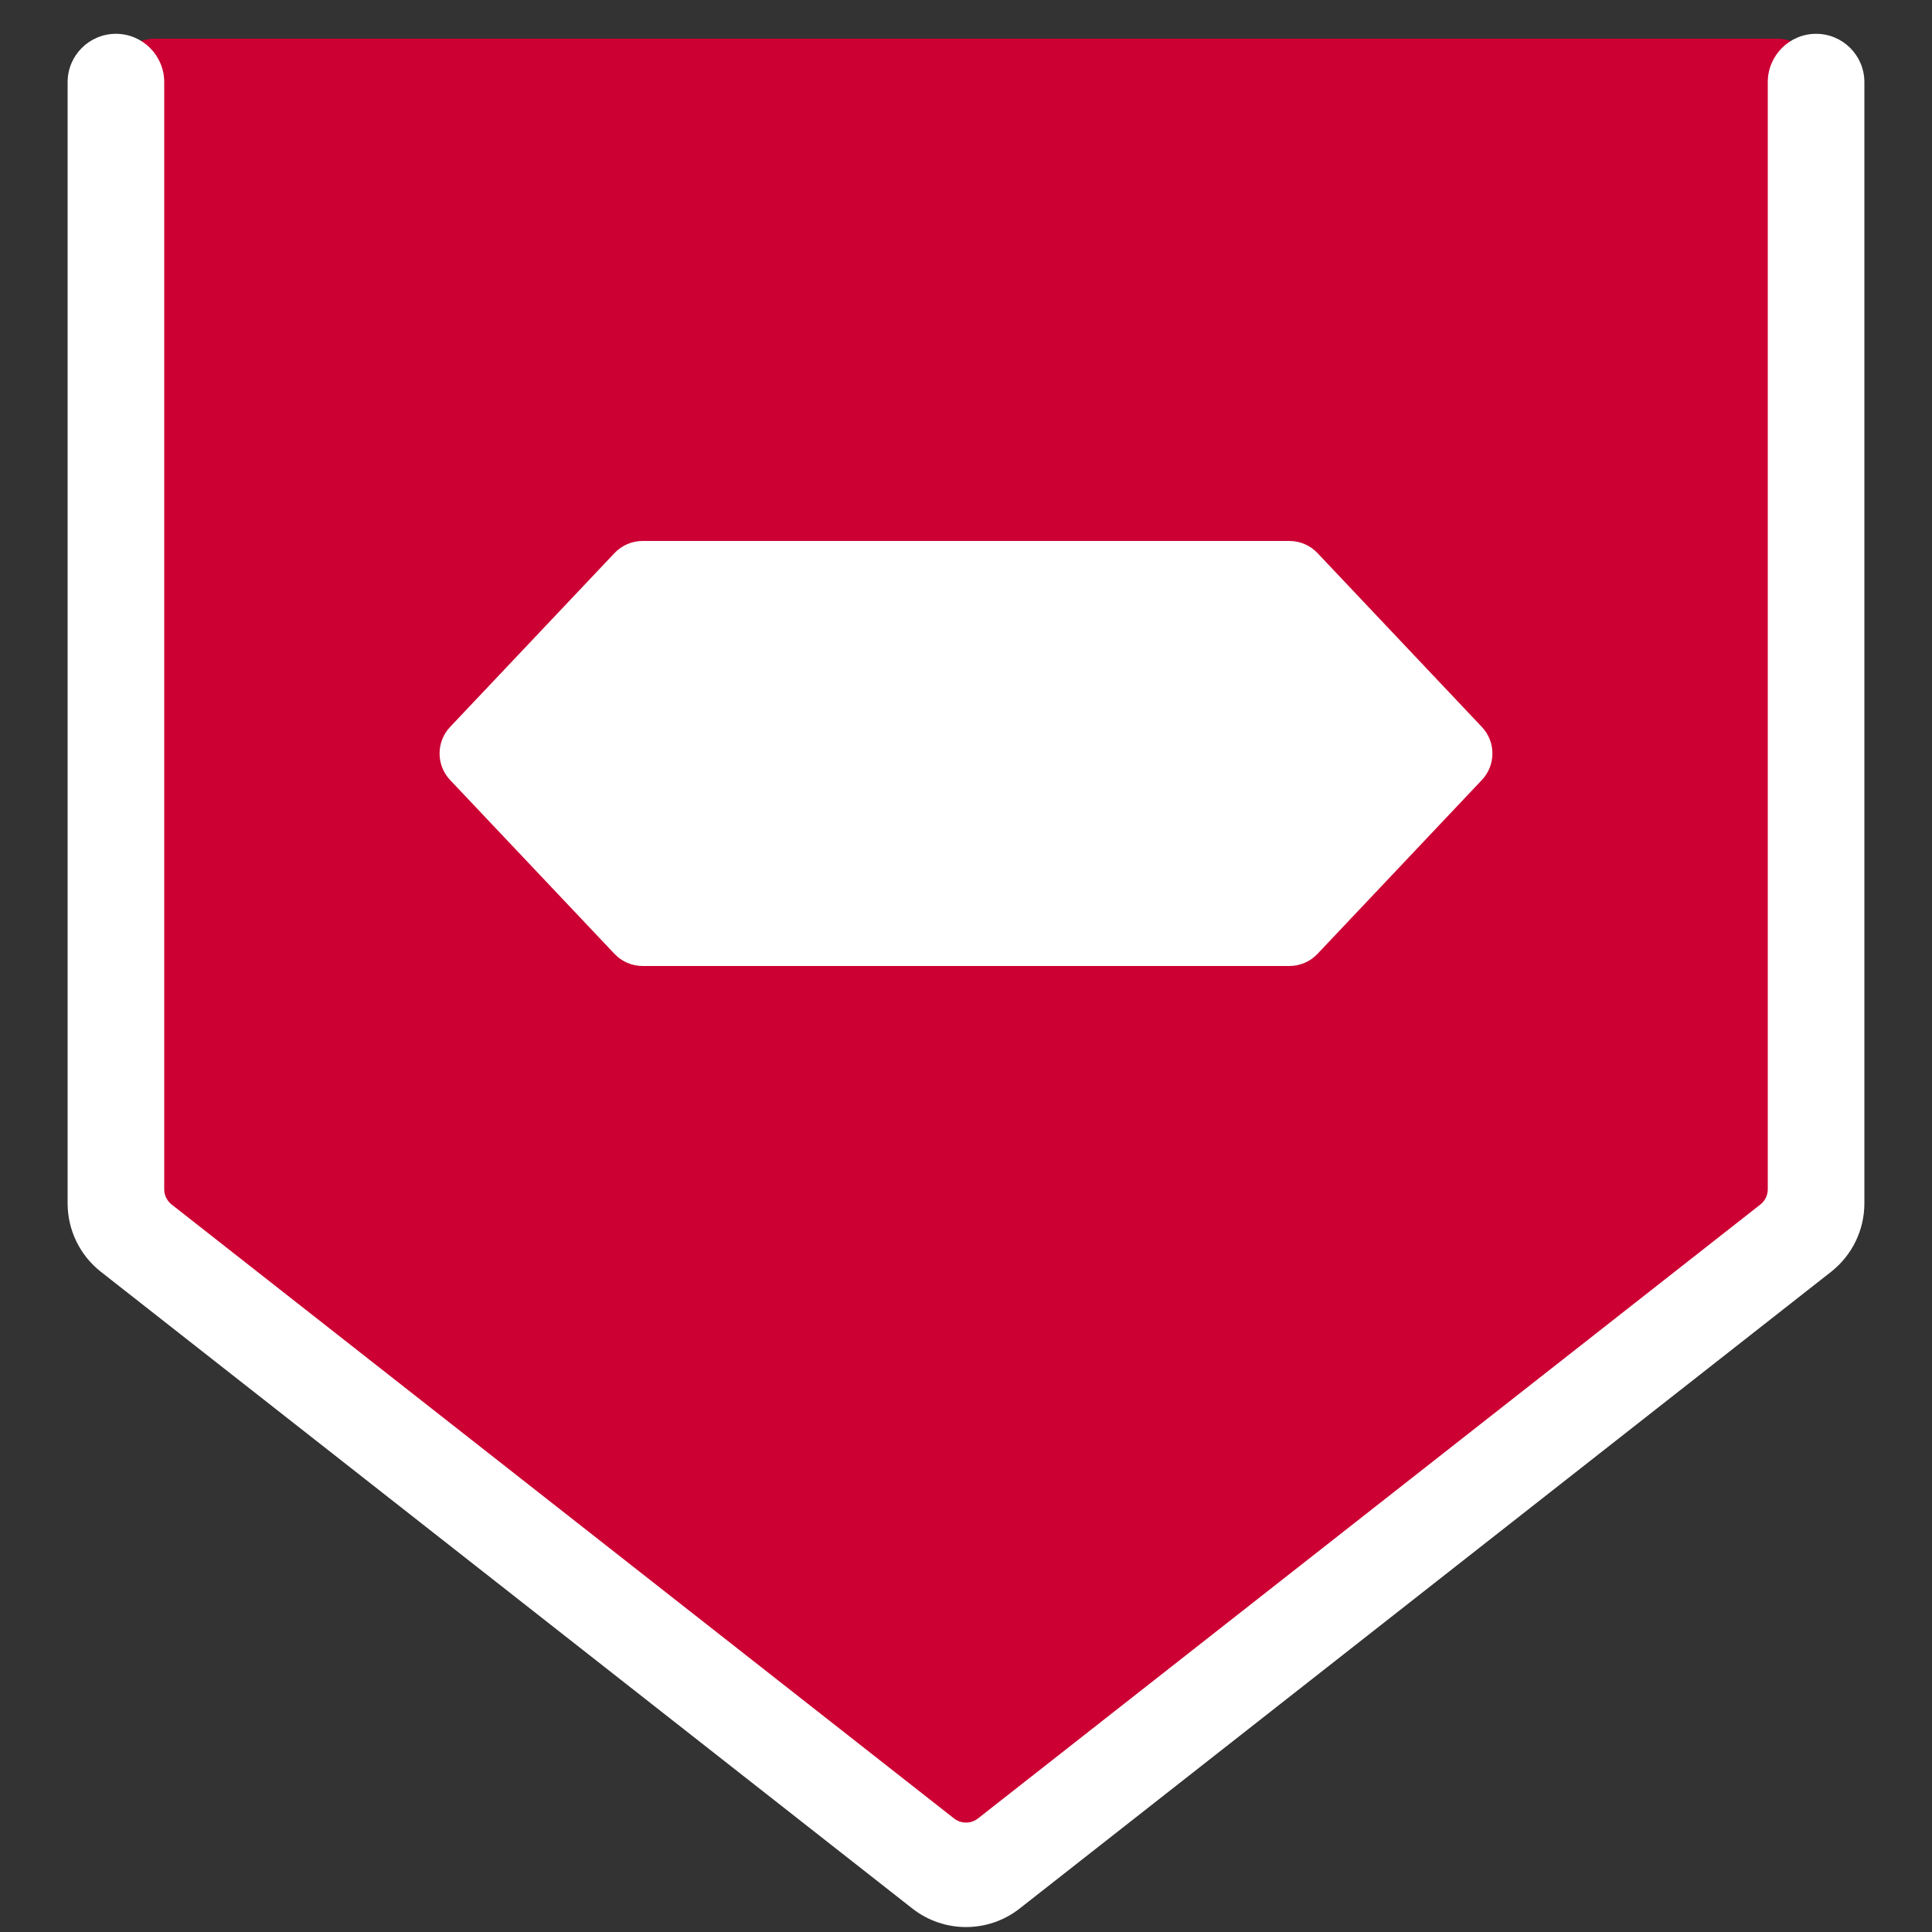 <svg width="50" height="50" viewBox="0 0 50 50" fill="none" xmlns="http://www.w3.org/2000/svg">
<rect x="0" y="0" width="50" height="50" fill="#333333" stroke="none"/>
<path d="M25.873 48.631L46.627 31.93C46.863 31.74 47 31.454 47 31.151V2C47 1.448 46.552 1 46 1L25.254 1H4C3.448 1 3 1.448 3 2V31.144C3 31.451 3.141 31.741 3.382 31.93L24.628 48.638C24.994 48.926 25.511 48.923 25.873 48.631Z" fill="#CC0033"/>
<path fill-rule="evenodd" clip-rule="evenodd" d="M3 0.875C3.69 0.875 4.25 1.435 4.25 2.125V30.779C4.25 30.932 4.321 31.077 4.441 31.172L24.691 47.062C24.873 47.204 25.127 47.204 25.309 47.062L45.559 31.172C45.679 31.077 45.75 30.932 45.75 30.779V2.125C45.75 1.435 46.31 0.875 47 0.875C47.69 0.875 48.25 1.435 48.25 2.125V31.144C48.25 31.834 47.932 32.487 47.389 32.914L26.389 49.392C25.573 50.032 24.427 50.032 23.611 49.392L2.611 32.914C2.067 32.487 1.75 31.834 1.75 31.144V2.125C1.75 1.435 2.31 0.875 3 0.875Z" fill="white"/>
<path d="M15.904 14.313C16.093 14.113 16.356 14 16.631 14H33.369C33.644 14 33.907 14.113 34.096 14.313L38.35 18.813C38.715 19.198 38.715 19.802 38.35 20.187L34.096 24.687C33.907 24.887 33.644 25 33.369 25H16.631C16.356 25 16.093 24.887 15.904 24.687L11.649 20.187C11.285 19.802 11.285 19.198 11.649 18.813L15.904 14.313Z" fill="white"/>
</svg>
